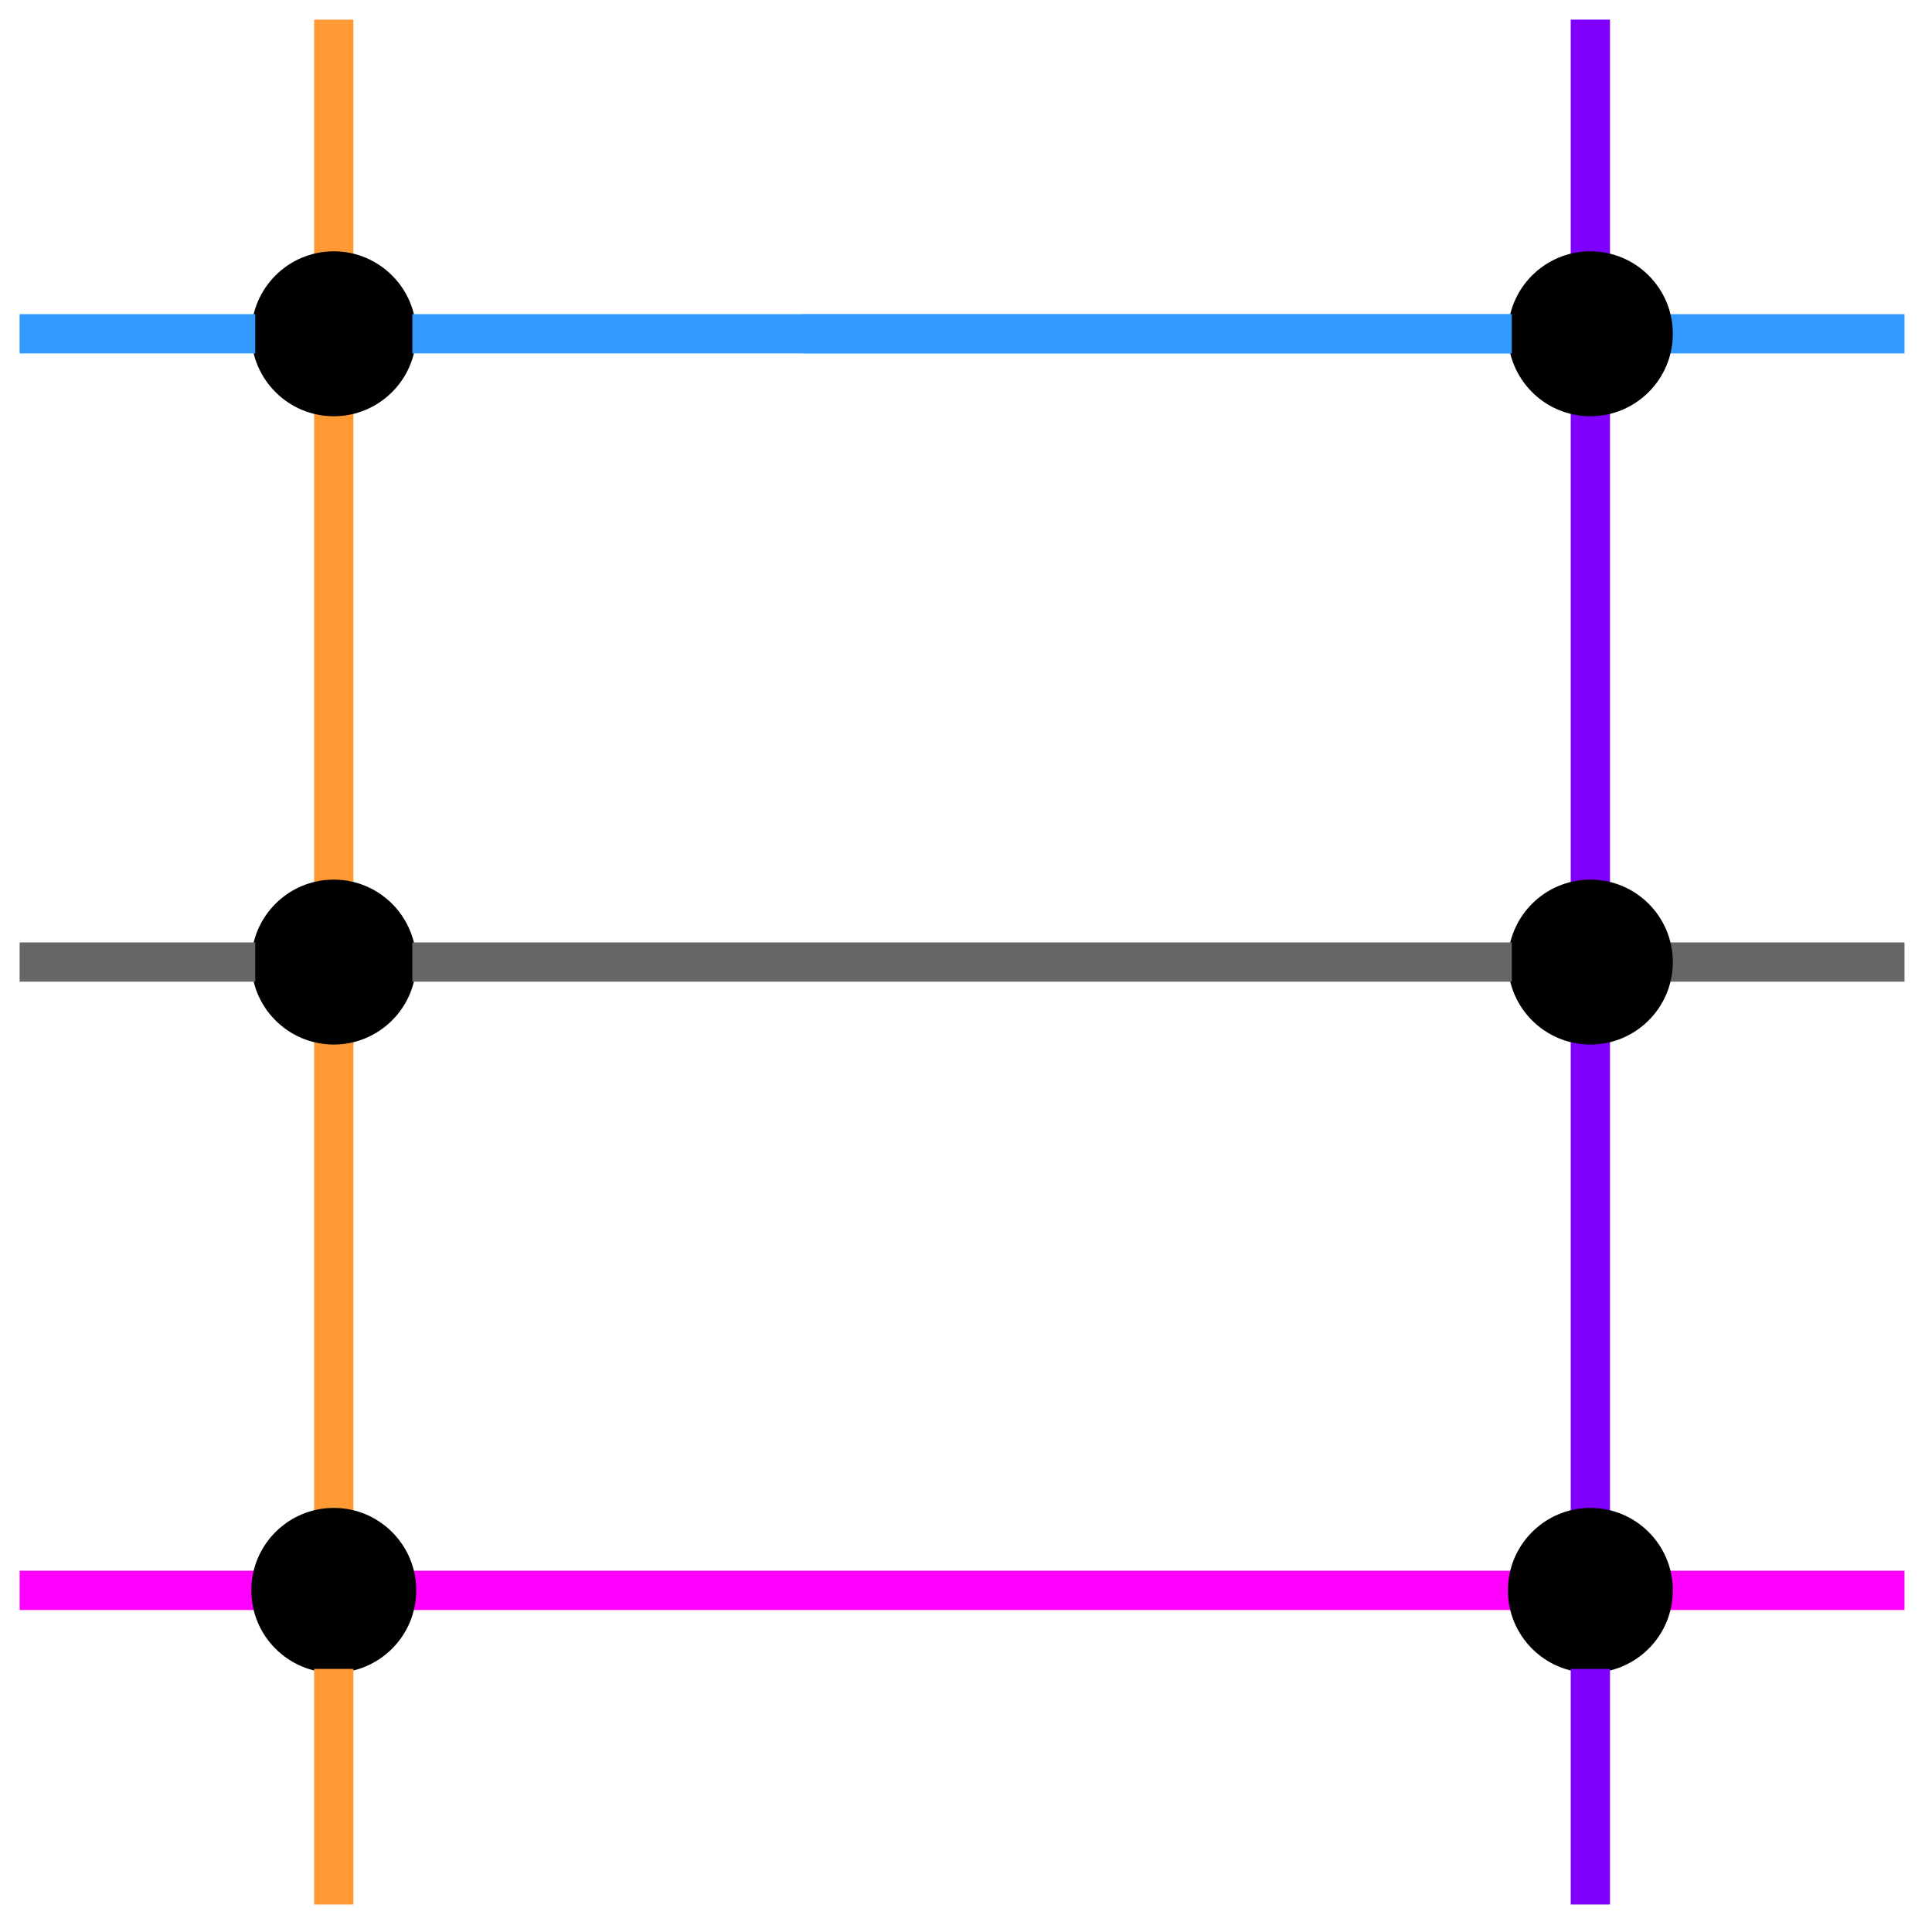 <?xml version="1.0" encoding="UTF-8"?>
<!DOCTYPE svg PUBLIC "-//W3C//DTD SVG 1.1//EN" "http://www.w3.org/Graphics/SVG/1.1/DTD/svg11.dtd">
<svg xmlns="http://www.w3.org/2000/svg" xmlns:xlink="http://www.w3.org/1999/xlink" version="1.1" width="246px" height="246px" viewBox="-0.5 -0.5 246 246" content="&lt;mxfile host=&quot;drawio.corp.amazon.com&quot; modified=&quot;2023-06-15T18:47:12.450Z&quot; agent=&quot;Mozilla/5.0 (X11; Linux x86_64) AppleWebKit/537.36 (KHTML, like Gecko) Chrome/114.0.0.0 Safari/537.36&quot; version=&quot;12.4.8&quot; etag=&quot;Dxc3riHLt0h2G_jf7uW5&quot; type=&quot;device&quot;&gt;&lt;diagram id=&quot;UOCQ0_J2ONDiHwWTom_j&quot;&gt;7VlLj5swEP41ufsBSTh20217qVQph56tYIJVg5FxXv31dYJ52CRbwrKESJtL4GMYw3zzjcdmhlfJ8bskWfxThJTPEAiPM/x1hhDECOq/M3IqkMBDBbCVLDRGNbBmf6kBgUF3LKS5ZaiE4IplNrgRaUo3ysKIlOJgm0WC26NmZEtbwHpDeBv9zUIVGxQCUF/4Qdk2NkMvfXMhIaWxAfKYhOLQgPDrDK+kEKo4So4rys/BK+NS3PftxtXqwSRNVZcbTNz3hO/Mu5nnUqfyZWkafjnHTJ+lItXgS6wSrs+gPsyVFH/oSnAhL9Y4ioIA4+pKGR5fI4VnGjqxzcVObkoItV8AVmHR+URFQpU8aZNDHfgyunEj5CUmKSeK7e0hieF/W7mrRvglmB4YAZOrfkmUyVTPA7aL4unNXc1A/8cRAo4jReSWqpYjfdB47Rq68HidUzw0pxgHQRT15XQ5MUq9pcNEX0oXLqWuoxuU6siTU8MsOxvkb+Tg4vo4dYYUHvvmizd0viwiAPrnC6yK6EQSZr4cqAa4jj6wBvjD1/V7OZ0Mf67gPTfsfQXfcjQcf/MO/HGu+50zb4eYKbrOyEVBB91y2VySPCuaoIgdqfb/EjHOG9SCy68ick+losd7qSxrFXRSHJvzBtXoCtUI3GbVCuMbMVs8ft4rEsCicLIyGH3e6yGD5ZPKYO5O2SPKIHi8DJrT+bytjKl1hD5+sDJud4Tv0E5ZiZ9ePDgYTzwQDq2e+5vhplQ+m+EBZpFyV+HplOB2U6MqYfBthPu3hiwloIkp4Rm3huDga/355dd7rb+YGKluk4xdKfVtBVqOBiS1y2L/KcobHLG8dVlhf7ASrPLmfyrh/UrosgUwRSW0Wt4xldBlkT3mnOBfUcfU5gl3yThBdejT+jtiYV5/jcWv/wA=&lt;/diagram&gt;&lt;/mxfile&gt;"><defs/><g><path d="M 42 192 L 42 2" fill="none" stroke="#ff9933" stroke-width="5" stroke-miterlimit="10" pointer-events="stroke"/><path d="M 192 42 L 102 42 Q 92 42 102 42 L 242 42" fill="none" stroke="#3399ff" stroke-width="5" stroke-miterlimit="10" pointer-events="stroke"/><path d="M 202 192 L 202 2" fill="none" stroke="#7f00ff" stroke-width="5" stroke-miterlimit="10" pointer-events="stroke"/><path d="M 2 202 L 242 202" fill="none" stroke="#ff00ff" stroke-width="5" stroke-miterlimit="10" pointer-events="stroke"/><ellipse cx="42" cy="42" rx="10" ry="10" fill="#000000" stroke="#000000" pointer-events="all"/><path d="M 2 42 L 32 42" fill="none" stroke="#3399ff" stroke-width="5" stroke-miterlimit="10" pointer-events="stroke"/><ellipse cx="202" cy="42" rx="10" ry="10" fill="#000000" stroke="#000000" pointer-events="all"/><path d="M 52 42 L 192 42" fill="none" stroke="#3399ff" stroke-width="5" stroke-miterlimit="10" pointer-events="stroke"/><ellipse cx="202" cy="202" rx="10" ry="10" fill="#000000" stroke="#000000" pointer-events="all"/><path d="M 202 242 L 202 212" fill="none" stroke="#7f00ff" stroke-width="5" stroke-miterlimit="10" pointer-events="stroke"/><ellipse cx="42" cy="202" rx="10" ry="10" fill="#000000" stroke="#000000" pointer-events="all"/><path d="M 42 242 L 42 212" fill="none" stroke="#ff9933" stroke-width="5" stroke-miterlimit="10" pointer-events="stroke"/><path d="M 212 122 L 242 122" fill="none" stroke="#666666" stroke-width="5" stroke-miterlimit="10" pointer-events="stroke"/><ellipse cx="42" cy="122" rx="10" ry="10" fill="#000000" stroke="#000000" pointer-events="all"/><path d="M 2 122 L 32 122" fill="none" stroke="#666666" stroke-width="5" stroke-miterlimit="10" pointer-events="stroke"/><ellipse cx="202" cy="122" rx="10" ry="10" fill="#000000" stroke="#000000" pointer-events="all"/><path d="M 52 122 L 192 122" fill="none" stroke="#666666" stroke-width="5" stroke-miterlimit="10" pointer-events="stroke"/></g></svg>